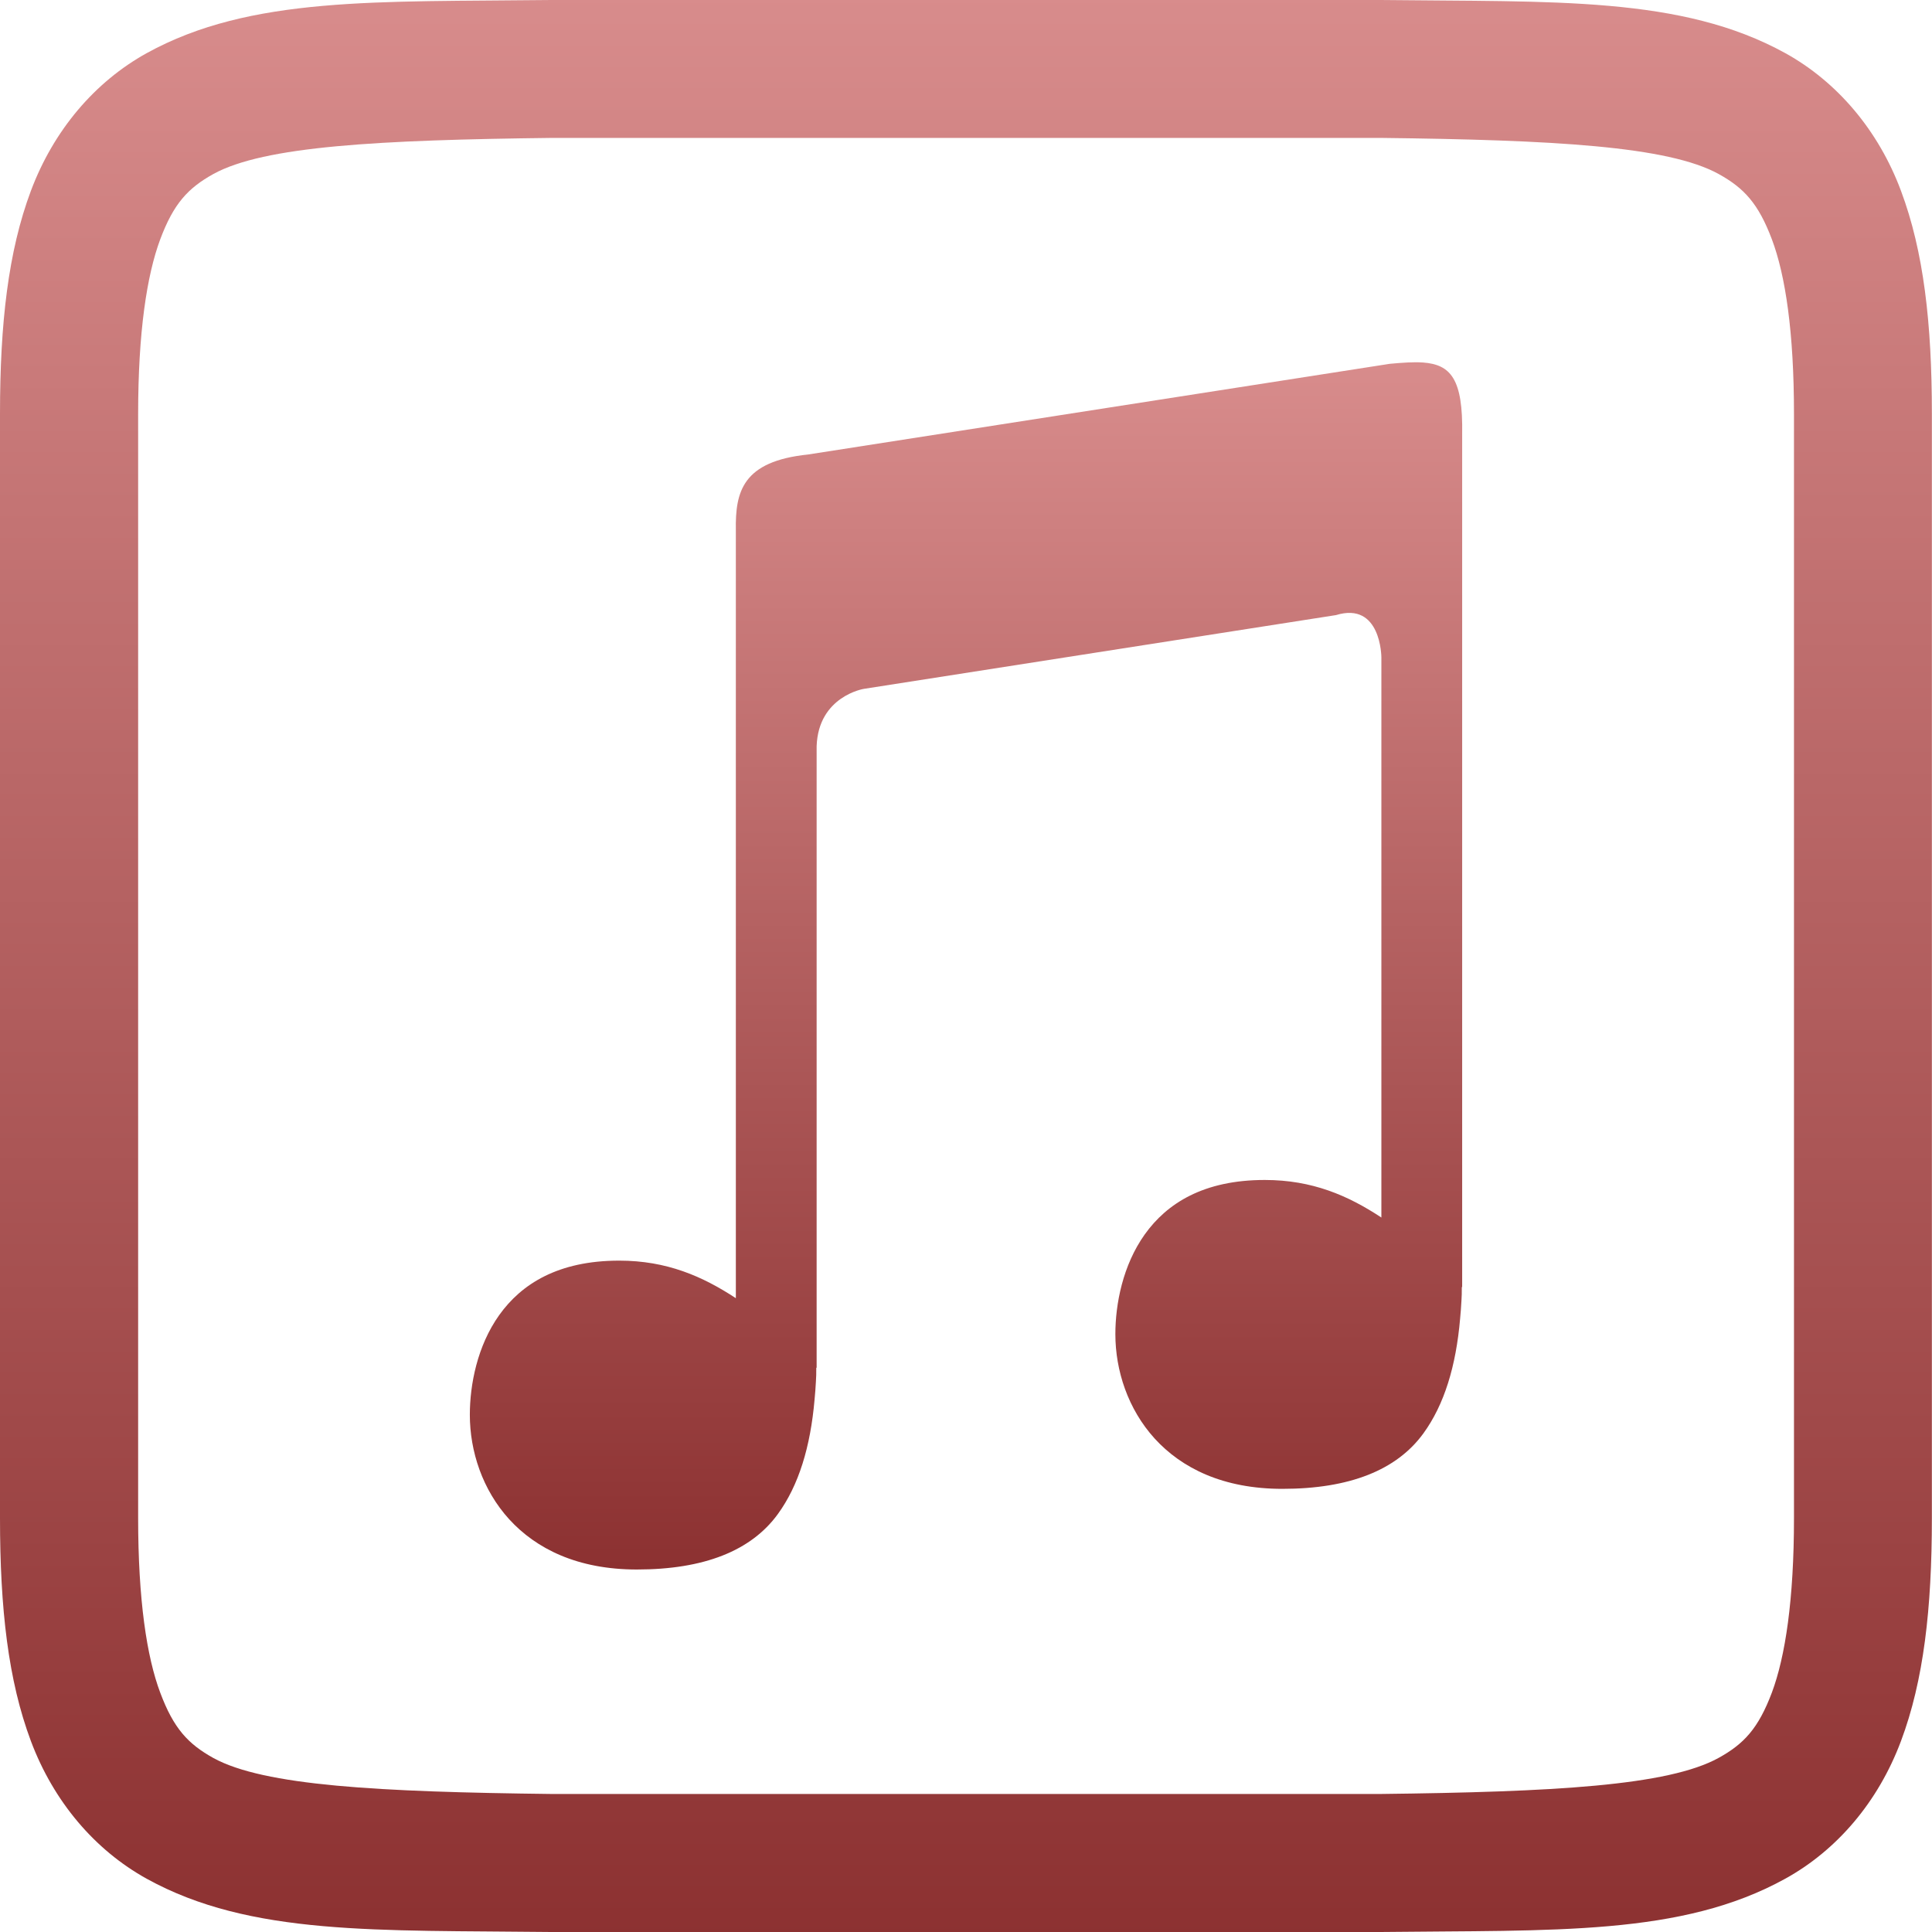 <svg xmlns="http://www.w3.org/2000/svg" width="16" height="16" version="1.1">
 <defs>
   <style id="current-color-scheme" type="text/css">
   .ColorScheme-Text { color: #e9ecf2; } .ColorScheme-Highlight { color:#5294e2; }
  </style>
  <linearGradient id="arrongin" x1="0%" x2="0%" y1="0%" y2="100%">
   <stop offset="0%" style="stop-color:#dd9b44; stop-opacity:1"/>
   <stop offset="100%" style="stop-color:#ad6c16; stop-opacity:1"/>
  </linearGradient>
  <linearGradient id="aurora" x1="0%" x2="0%" y1="0%" y2="100%">
   <stop offset="0%" style="stop-color:#09D4DF; stop-opacity:1"/>
   <stop offset="100%" style="stop-color:#9269F4; stop-opacity:1"/>
  </linearGradient>
  <linearGradient id="cyberneon" x1="0%" x2="0%" y1="0%" y2="100%">
    <stop offset="0" style="stop-color:#0abdc6; stop-opacity:1"/>
    <stop offset="1" style="stop-color:#ea00d9; stop-opacity:1"/>
  </linearGradient>
  <linearGradient id="fitdance" x1="0%" x2="0%" y1="0%" y2="100%">
   <stop offset="0%" style="stop-color:#1AD6AB; stop-opacity:1"/>
   <stop offset="100%" style="stop-color:#329DB6; stop-opacity:1"/>
  </linearGradient>
  <linearGradient id="oomox" x1="0%" x2="0%" y1="0%" y2="100%">
   <stop offset="0%" style="stop-color:#d88c8c; stop-opacity:1"/>
   <stop offset="100%" style="stop-color:#8c3131; stop-opacity:1"/>
  </linearGradient>
  <linearGradient id="rainblue" x1="0%" x2="0%" y1="0%" y2="100%">
   <stop offset="0%" style="stop-color:#00F260; stop-opacity:1"/>
   <stop offset="100%" style="stop-color:#0575E6; stop-opacity:1"/>
  </linearGradient>
  <linearGradient id="sunrise" x1="0%" x2="0%" y1="0%" y2="100%">
   <stop offset="0%" style="stop-color: #FF8501; stop-opacity:1"/>
   <stop offset="100%" style="stop-color: #FFCB01; stop-opacity:1"/>
  </linearGradient>
  <linearGradient id="telinkrin" x1="0%" x2="0%" y1="0%" y2="100%">
   <stop offset="0%" style="stop-color: #b2ced6; stop-opacity:1"/>
   <stop offset="100%" style="stop-color: #6da5b7; stop-opacity:1"/>
  </linearGradient>
  <linearGradient id="60spsycho" x1="0%" x2="0%" y1="0%" y2="100%">
   <stop offset="0%" style="stop-color: #df5940; stop-opacity:1"/>
   <stop offset="25%" style="stop-color: #d8d15f; stop-opacity:1"/>
   <stop offset="50%" style="stop-color: #e9882a; stop-opacity:1"/>
   <stop offset="100%" style="stop-color: #279362; stop-opacity:1"/>
  </linearGradient>
  <linearGradient id="90ssummer" x1="0%" x2="0%" y1="0%" y2="100%">
   <stop offset="0%" style="stop-color: #f618c7; stop-opacity:1"/>
   <stop offset="20%" style="stop-color: #94ffab; stop-opacity:1"/>
   <stop offset="50%" style="stop-color: #fbfd54; stop-opacity:1"/>
   <stop offset="100%" style="stop-color: #0f83ae; stop-opacity:1"/>
  </linearGradient>
 </defs>
 <path fill="url(#oomox)" class="ColorScheme-Text" fill-rule="evenodd" d="m 11.783,3.002 c -0.077,-0.005 -0.167,0.001 -0.274,0.011 L 6.692,3.764 C 6.148,3.82 6.089,4.073 6.094,4.39 V 10.751 C 5.818,10.57 5.522,10.44 5.128,10.44 c -0.507,0 -0.81,0.194 -0.993,0.45 -0.183,0.256 -0.244,0.578 -0.244,0.827 0,0.301 0.104,0.621 0.326,0.865 0.223,0.244 0.565,0.416 1.057,0.416 0.556,0 0.946,-0.155 1.167,-0.458 0.174,-0.239 0.271,-0.558 0.305,-0.951 0.005,-0.048 0.008,-0.097 0.011,-0.147 0.003,-0.04 0.003,-0.068 0.003,-0.115 h 0.003 V 6.18 C 6.777,5.766 7.153,5.705 7.153,5.705 L 11.064,5.094 c 0.375,-0.115 0.376,0.35 0.376,0.35 V 10.083 C 11.164,9.901 10.868,9.772 10.474,9.772 c -0.507,0 -0.81,0.194 -0.993,0.45 -0.183,0.256 -0.244,0.578 -0.244,0.827 0,0.301 0.104,0.621 0.326,0.865 0.223,0.244 0.565,0.416 1.057,0.416 0.556,0 0.946,-0.155 1.167,-0.458 0.174,-0.239 0.271,-0.558 0.305,-0.951 0.005,-0.048 0.008,-0.097 0.011,-0.147 0.003,-0.04 0.003,-0.068 0.003,-0.115 h 0.003 V 3.597 C 12.117,3.139 12.015,3.019 11.784,3.002 Z"/>
 <path fill="url(#oomox)" class="ColorScheme-Text" d="M 4.565,2.821478e-6 C 3.127,0.017 2.075,-0.034 1.215,0.44 0.785,0.678 0.444,1.079 0.256,1.58 0.068,2.082 9.7411896e-7,2.677 9.7411896e-7,3.428 v 9.143 c 0,0.752 0.068,1.347 0.256,1.848 0.188,0.501 0.529,0.902 0.959,1.14 0.86,0.475 1.912,0.424 3.35,0.441 h 0.003 6.863 0.003 c 1.438,-0.017 2.49,0.034 3.35,-0.441 0.43,-0.237 0.771,-0.638 0.959,-1.14 0.188,-0.501 0.256,-1.097 0.256,-1.848 V 3.428 c 0,-0.752 -0.068,-1.346 -0.256,-1.848 C 15.556,1.079 15.215,0.678 14.785,0.44 13.925,-0.034 12.873,0.017 11.435,2.821478e-6 h -0.003 -6.863 z M 4.578,1.142 h 6.85 c 1.439,0.017 2.386,0.068 2.805,0.299 0.21,0.116 0.329,0.244 0.441,0.541 0.112,0.297 0.183,0.769 0.183,1.446 v 9.143 c 0,0.677 -0.072,1.149 -0.183,1.446 -0.112,0.297 -0.231,0.425 -0.441,0.541 -0.418,0.231 -1.365,0.282 -2.805,0.299 h -0.007 -6.843 -0.006 C 3.132,14.84 2.186,14.789 1.767,14.559 1.558,14.443 1.438,14.315 1.327,14.018 1.215,13.721 1.144,13.248 1.144,12.571 V 3.428 c 0,-0.677 0.072,-1.149 0.183,-1.446 C 1.438,1.685 1.558,1.557 1.767,1.441 2.187,1.21 3.134,1.159 4.578,1.142 Z"/>
</svg>
